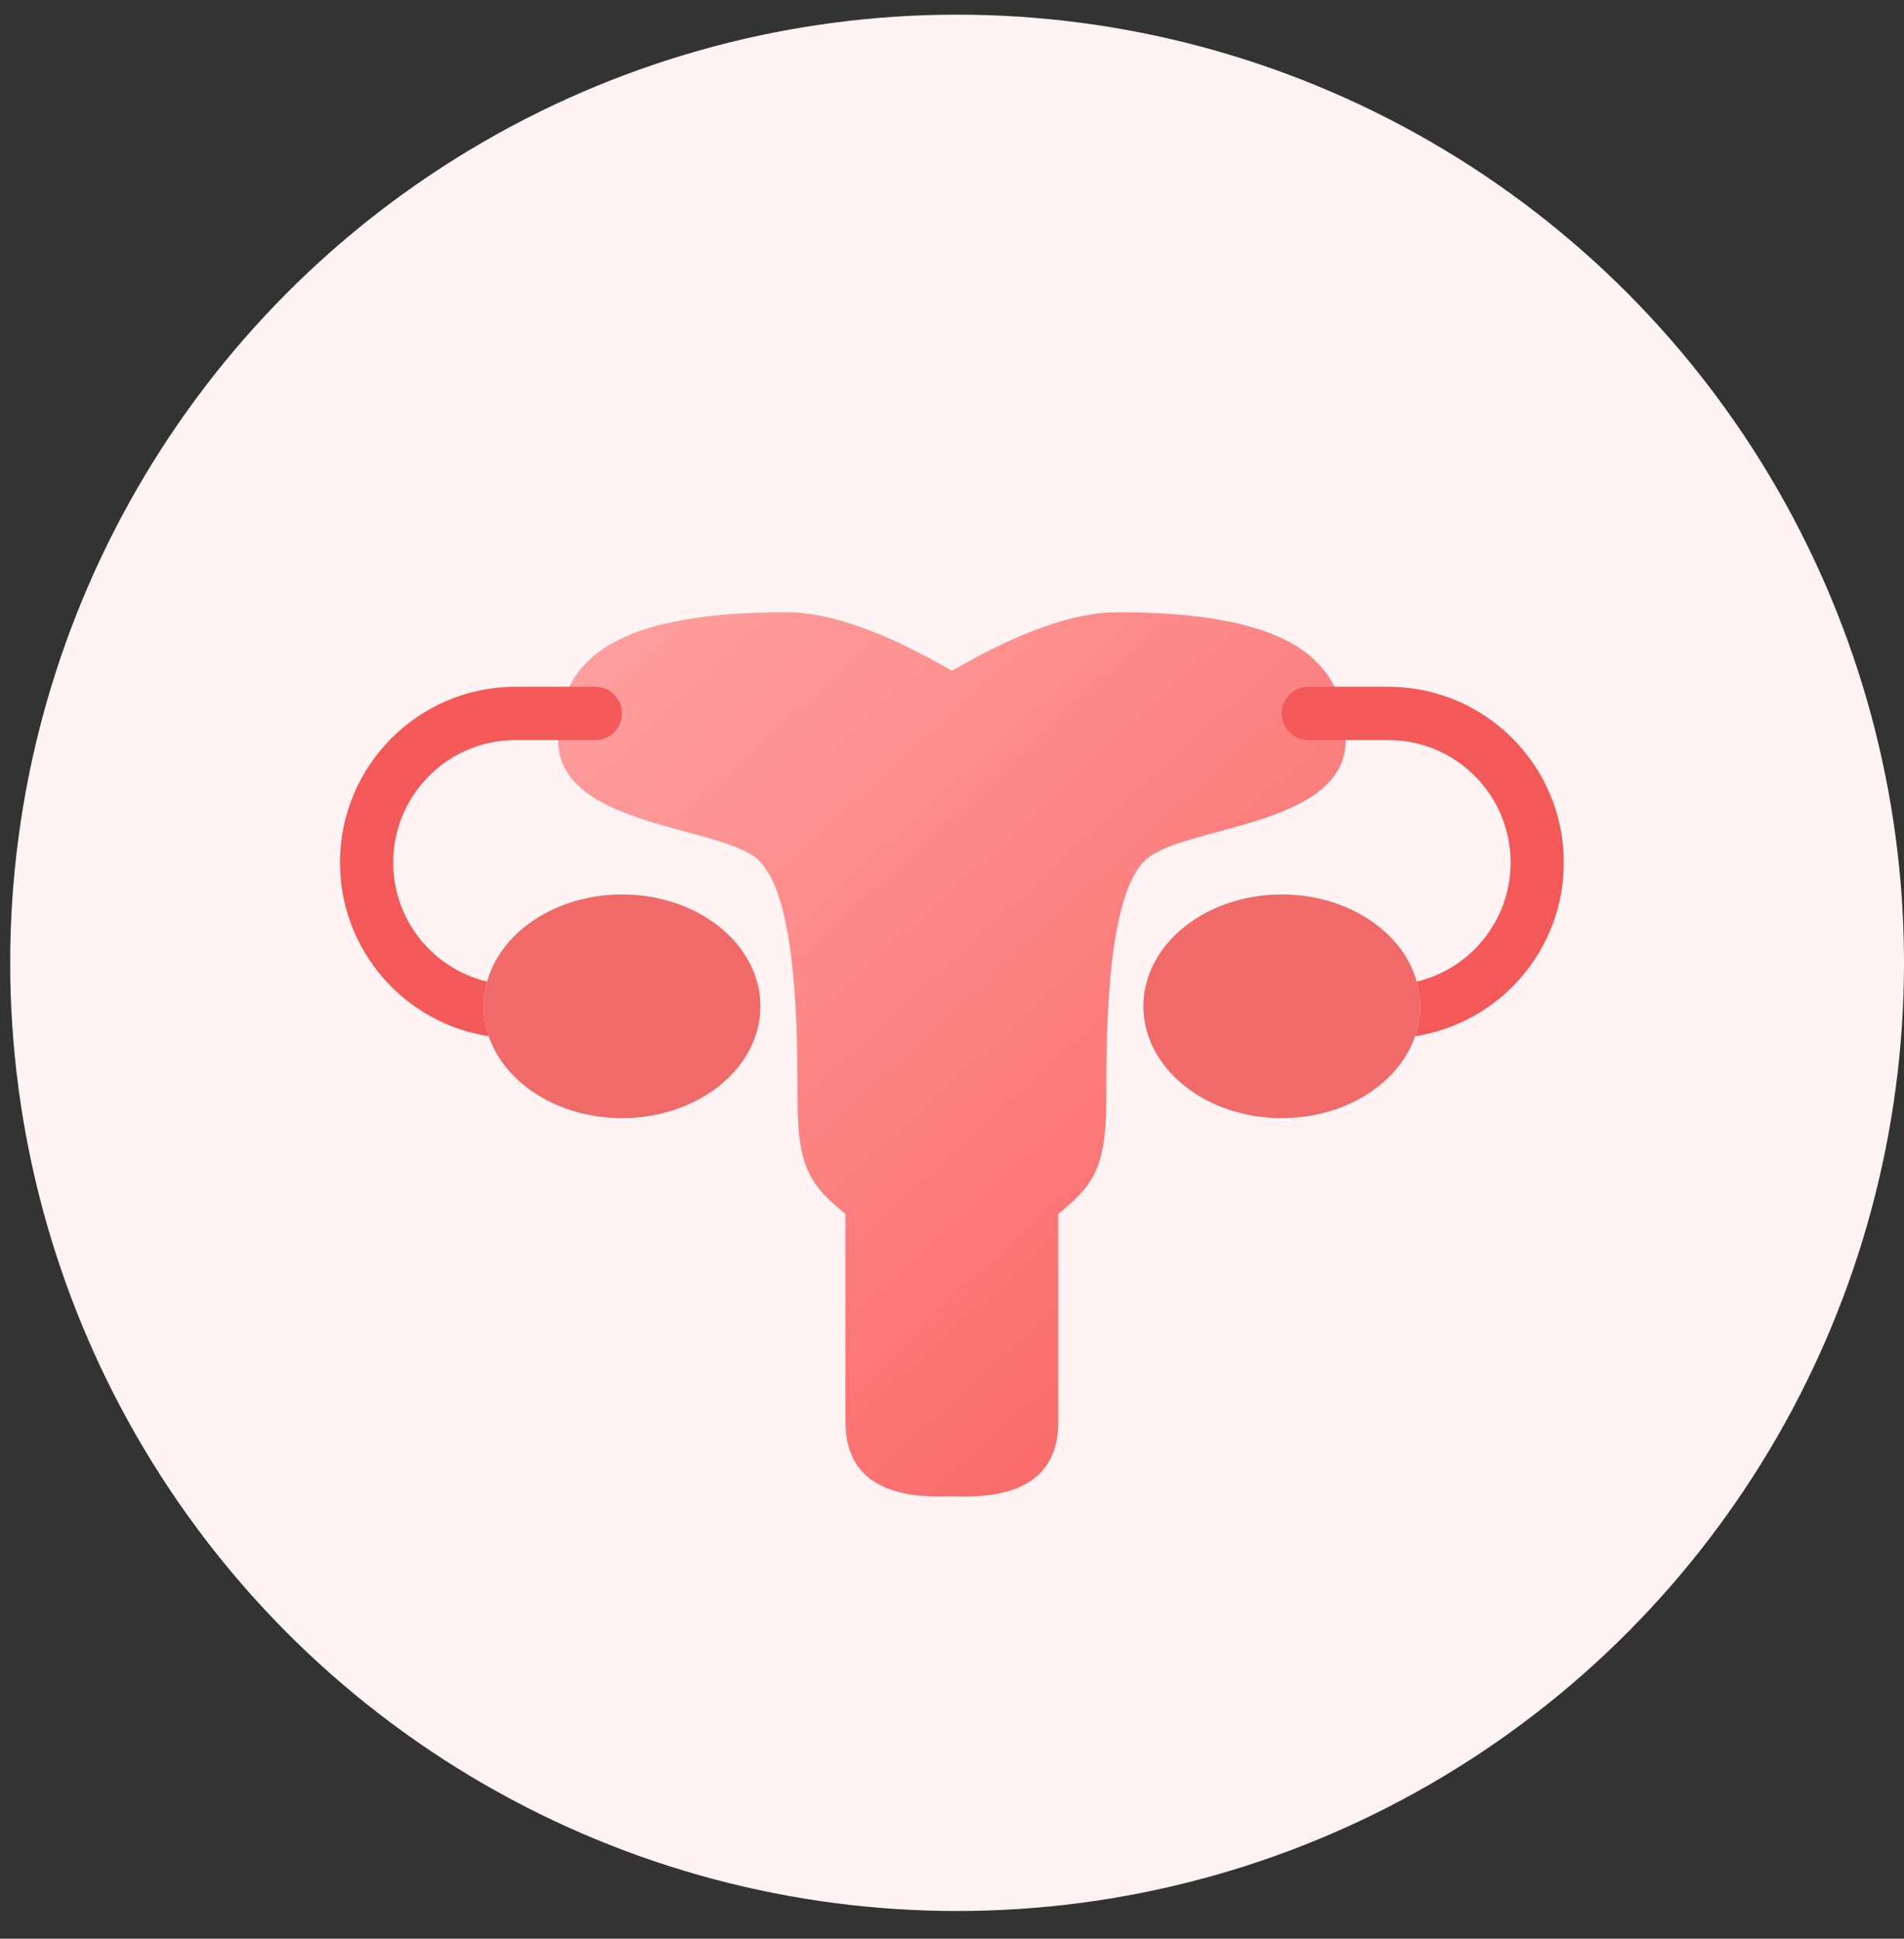 <?xml version="1.0" encoding="UTF-8"?>
<svg width="56px" height="57px" viewBox="0 0 56 57" version="1.1" xmlns="http://www.w3.org/2000/svg" xmlns:xlink="http://www.w3.org/1999/xlink">
    <rect x="0" y="0" width="56" height="57" fill="#333333" stroke="none"/>
    <title>运动系统@2x</title>
    <defs>
        <linearGradient x1="-1.055%" y1="0%" x2="72.744%" y2="90.458%" id="linearGradient-1">
            <stop stop-color="#FEA2A2" offset="0%"></stop>
            <stop stop-color="#FB6B6B" offset="100%"></stop>
        </linearGradient>
    </defs>
    <g id="智能问诊" stroke="none" stroke-width="1" fill="none" fill-rule="evenodd">
        <g id="智能问诊1" transform="translate(-1261, -445)">
            <g id="部位选择图" transform="translate(1047, 316)">
                <g id="编组-10" transform="translate(48.65, 43.862)">
                    <g id="运动系统" transform="translate(165.65, 85.569)">
                        <ellipse id="circle" fill="#FFF3F3" cx="27.85" cy="27.877" rx="27.85" ry="27.877"></ellipse>
                        <g id="编组-7备份" transform="translate(9.699, 17.569)">
                            <path d="M14.867,23.798 L14.867,17.692 L14.867,17.692 C13.928,16.909 13.459,16.44 13.459,14.404 L13.458,13.984 C13.453,11.837 13.378,8.081 12.207,7.202 C10.954,6.263 6.415,6.263 6.415,3.758 C6.415,1.253 8.293,0 13.146,0 C14.398,0 16.015,0.574 17.998,1.722 L18.344,1.526 C20.169,0.509 21.671,0 22.85,0 C27.702,0 29.58,1.253 29.58,3.758 C29.58,6.263 25.041,6.263 23.789,7.202 C22.537,8.142 22.537,12.369 22.537,14.404 C22.537,16.44 22.067,16.909 21.128,17.692 L21.128,17.692 L21.128,23.798 C21.128,25.364 20.085,26.095 17.998,25.99 L17.998,25.99 C15.911,26.095 14.867,25.364 14.867,23.798 Z" id="形状结合" fill="url(#linearGradient-1)" fill-rule="nonzero"></path>
                            <g id="编组-6" transform="translate(23.63, 2.192)">
                                <path d="M7.2,0 C10.053,0 12.365,2.313 12.365,5.167 C12.365,7.751 10.469,9.892 7.992,10.273 C8.088,9.993 8.139,9.698 8.139,9.394 C8.139,9.145 8.105,8.902 8.04,8.668 C9.623,8.291 10.8,6.866 10.8,5.167 C10.8,3.209 9.237,1.615 7.291,1.567 L7.2,1.566 L4.852,1.566 C4.42,1.566 4.07,1.215 4.07,0.783 C4.07,0.368 4.392,0.028 4.801,0.002 L4.852,0 L7.2,0 Z" id="形状结合" fill="#F35959" fill-rule="nonzero"></path>
                                <ellipse id="椭圆形" fill="#EE5B5B" opacity="0.9" cx="4.07" cy="9.394" rx="4.07" ry="3.288"></ellipse>
                            </g>
                            <g id="编组-6备份" transform="translate(6.183, 8.533) scale(-1, 1) translate(-6.183, -8.533) translate(0, 2.192)">
                                <path d="M7.2,0 C10.053,0 12.365,2.313 12.365,5.167 C12.365,7.751 10.469,9.892 7.992,10.273 C8.088,9.993 8.139,9.698 8.139,9.394 C8.139,9.145 8.105,8.902 8.04,8.668 C9.623,8.291 10.8,6.866 10.8,5.167 C10.8,3.209 9.237,1.615 7.291,1.567 L7.2,1.566 L4.852,1.566 C4.42,1.566 4.07,1.215 4.07,0.783 C4.07,0.368 4.392,0.028 4.801,0.002 L4.852,0 L7.2,0 Z" id="形状结合" fill="#F35959" fill-rule="nonzero"></path>
                                <ellipse id="椭圆形" fill-opacity="0.9" fill="#EE5B5B" cx="4.07" cy="9.394" rx="4.07" ry="3.288"></ellipse>
                            </g>
                        </g>
                    </g>
                </g>
            </g>
        </g>
    </g>
</svg>